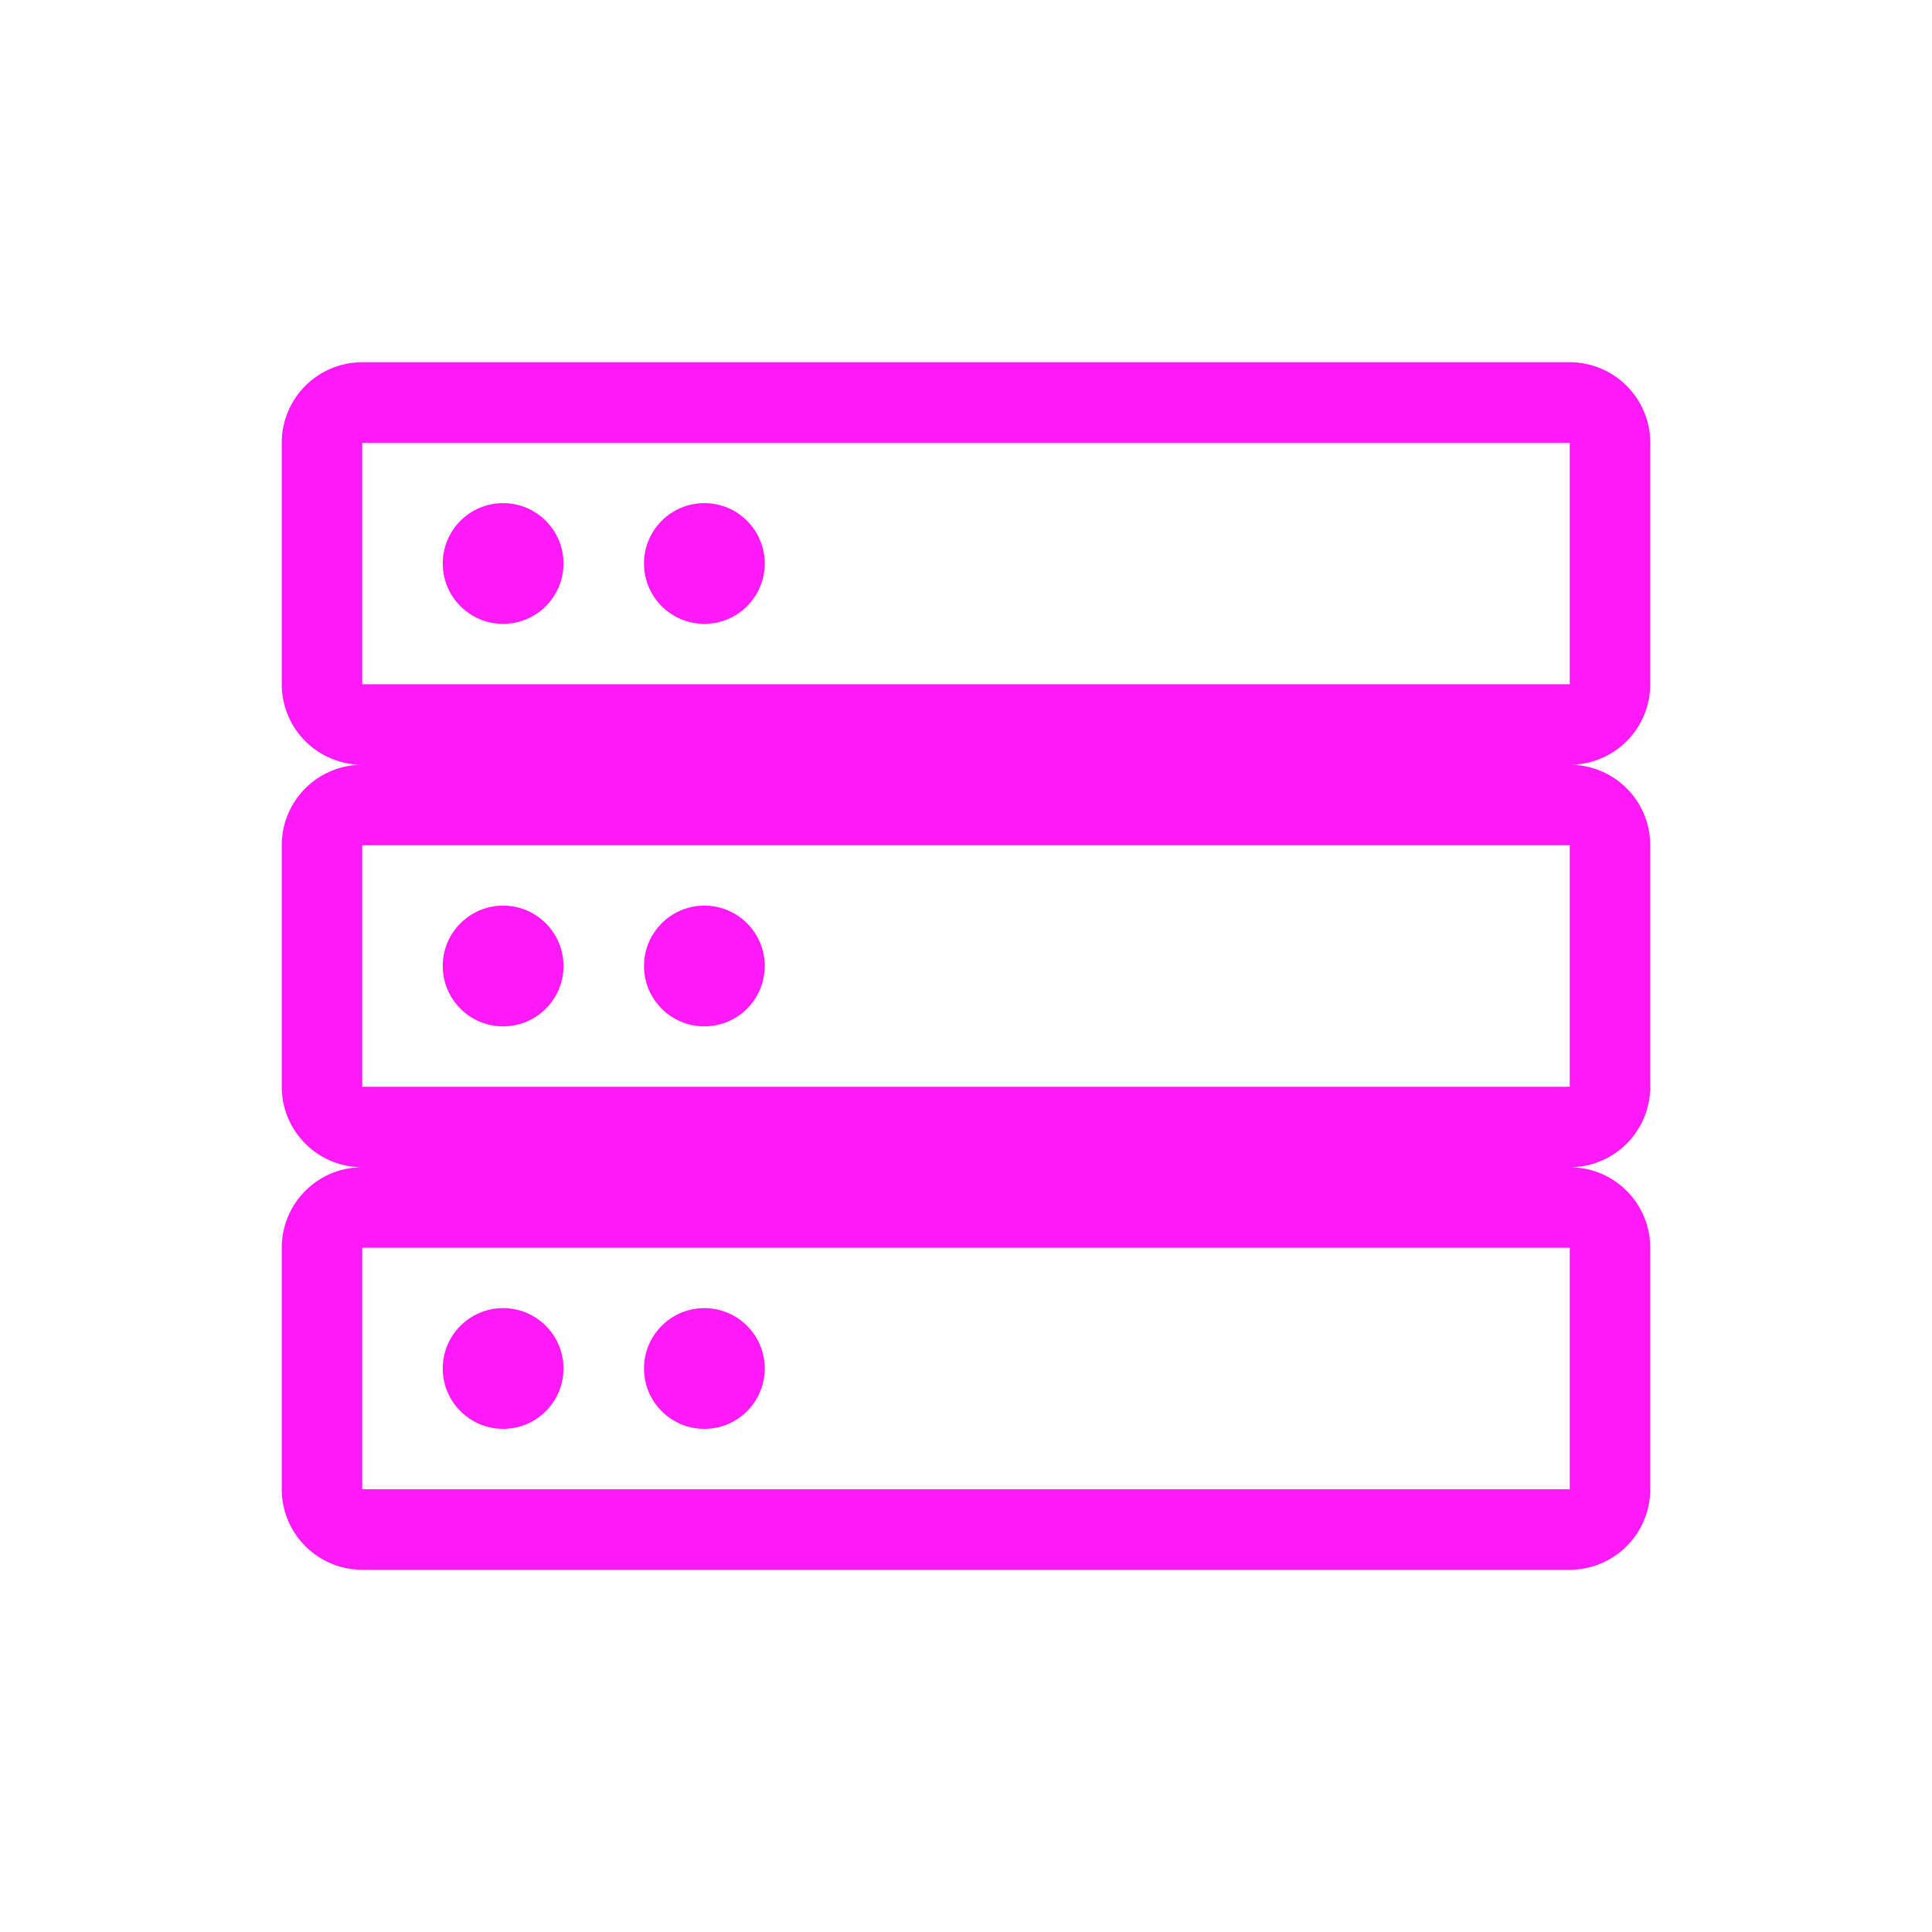 <svg xmlns="http://www.w3.org/2000/svg" width="1em" height="1em" viewBox="0 0 24 24">
	<path fill="#ff1af7" d="M20.5 8.5v-3a1 1 0 0 0-1-1h-15a1 1 0 0 0-1 1v3a1 1 0 0 0 1 1a1 1 0 0 0-1 1v3a1 1 0 0 0 1 1a1 1 0 0 0-1 1v3a1 1 0 0 0 1 1h15a1 1 0 0 0 1-1v-3a1 1 0 0 0-1-1a1 1 0 0 0 1-1v-3a1 1 0 0 0-1-1a1 1 0 0 0 1-1m-1 10h-15v-3h15Zm0-5h-15v-3h15Zm0-5h-15v-3h15Z" />
	<circle cx="6.25" cy="7" r=".75" fill="#ff1af7" />
	<circle cx="8.75" cy="7" r=".75" fill="#ff1af7" />
	<circle cx="6.25" cy="12" r=".75" fill="#ff1af7" />
	<circle cx="8.75" cy="12" r=".75" fill="#ff1af7" />
	<circle cx="6.25" cy="17" r=".75" fill="#ff1af7" />
	<circle cx="8.75" cy="17" r=".75" fill="#ff1af7" />
</svg>